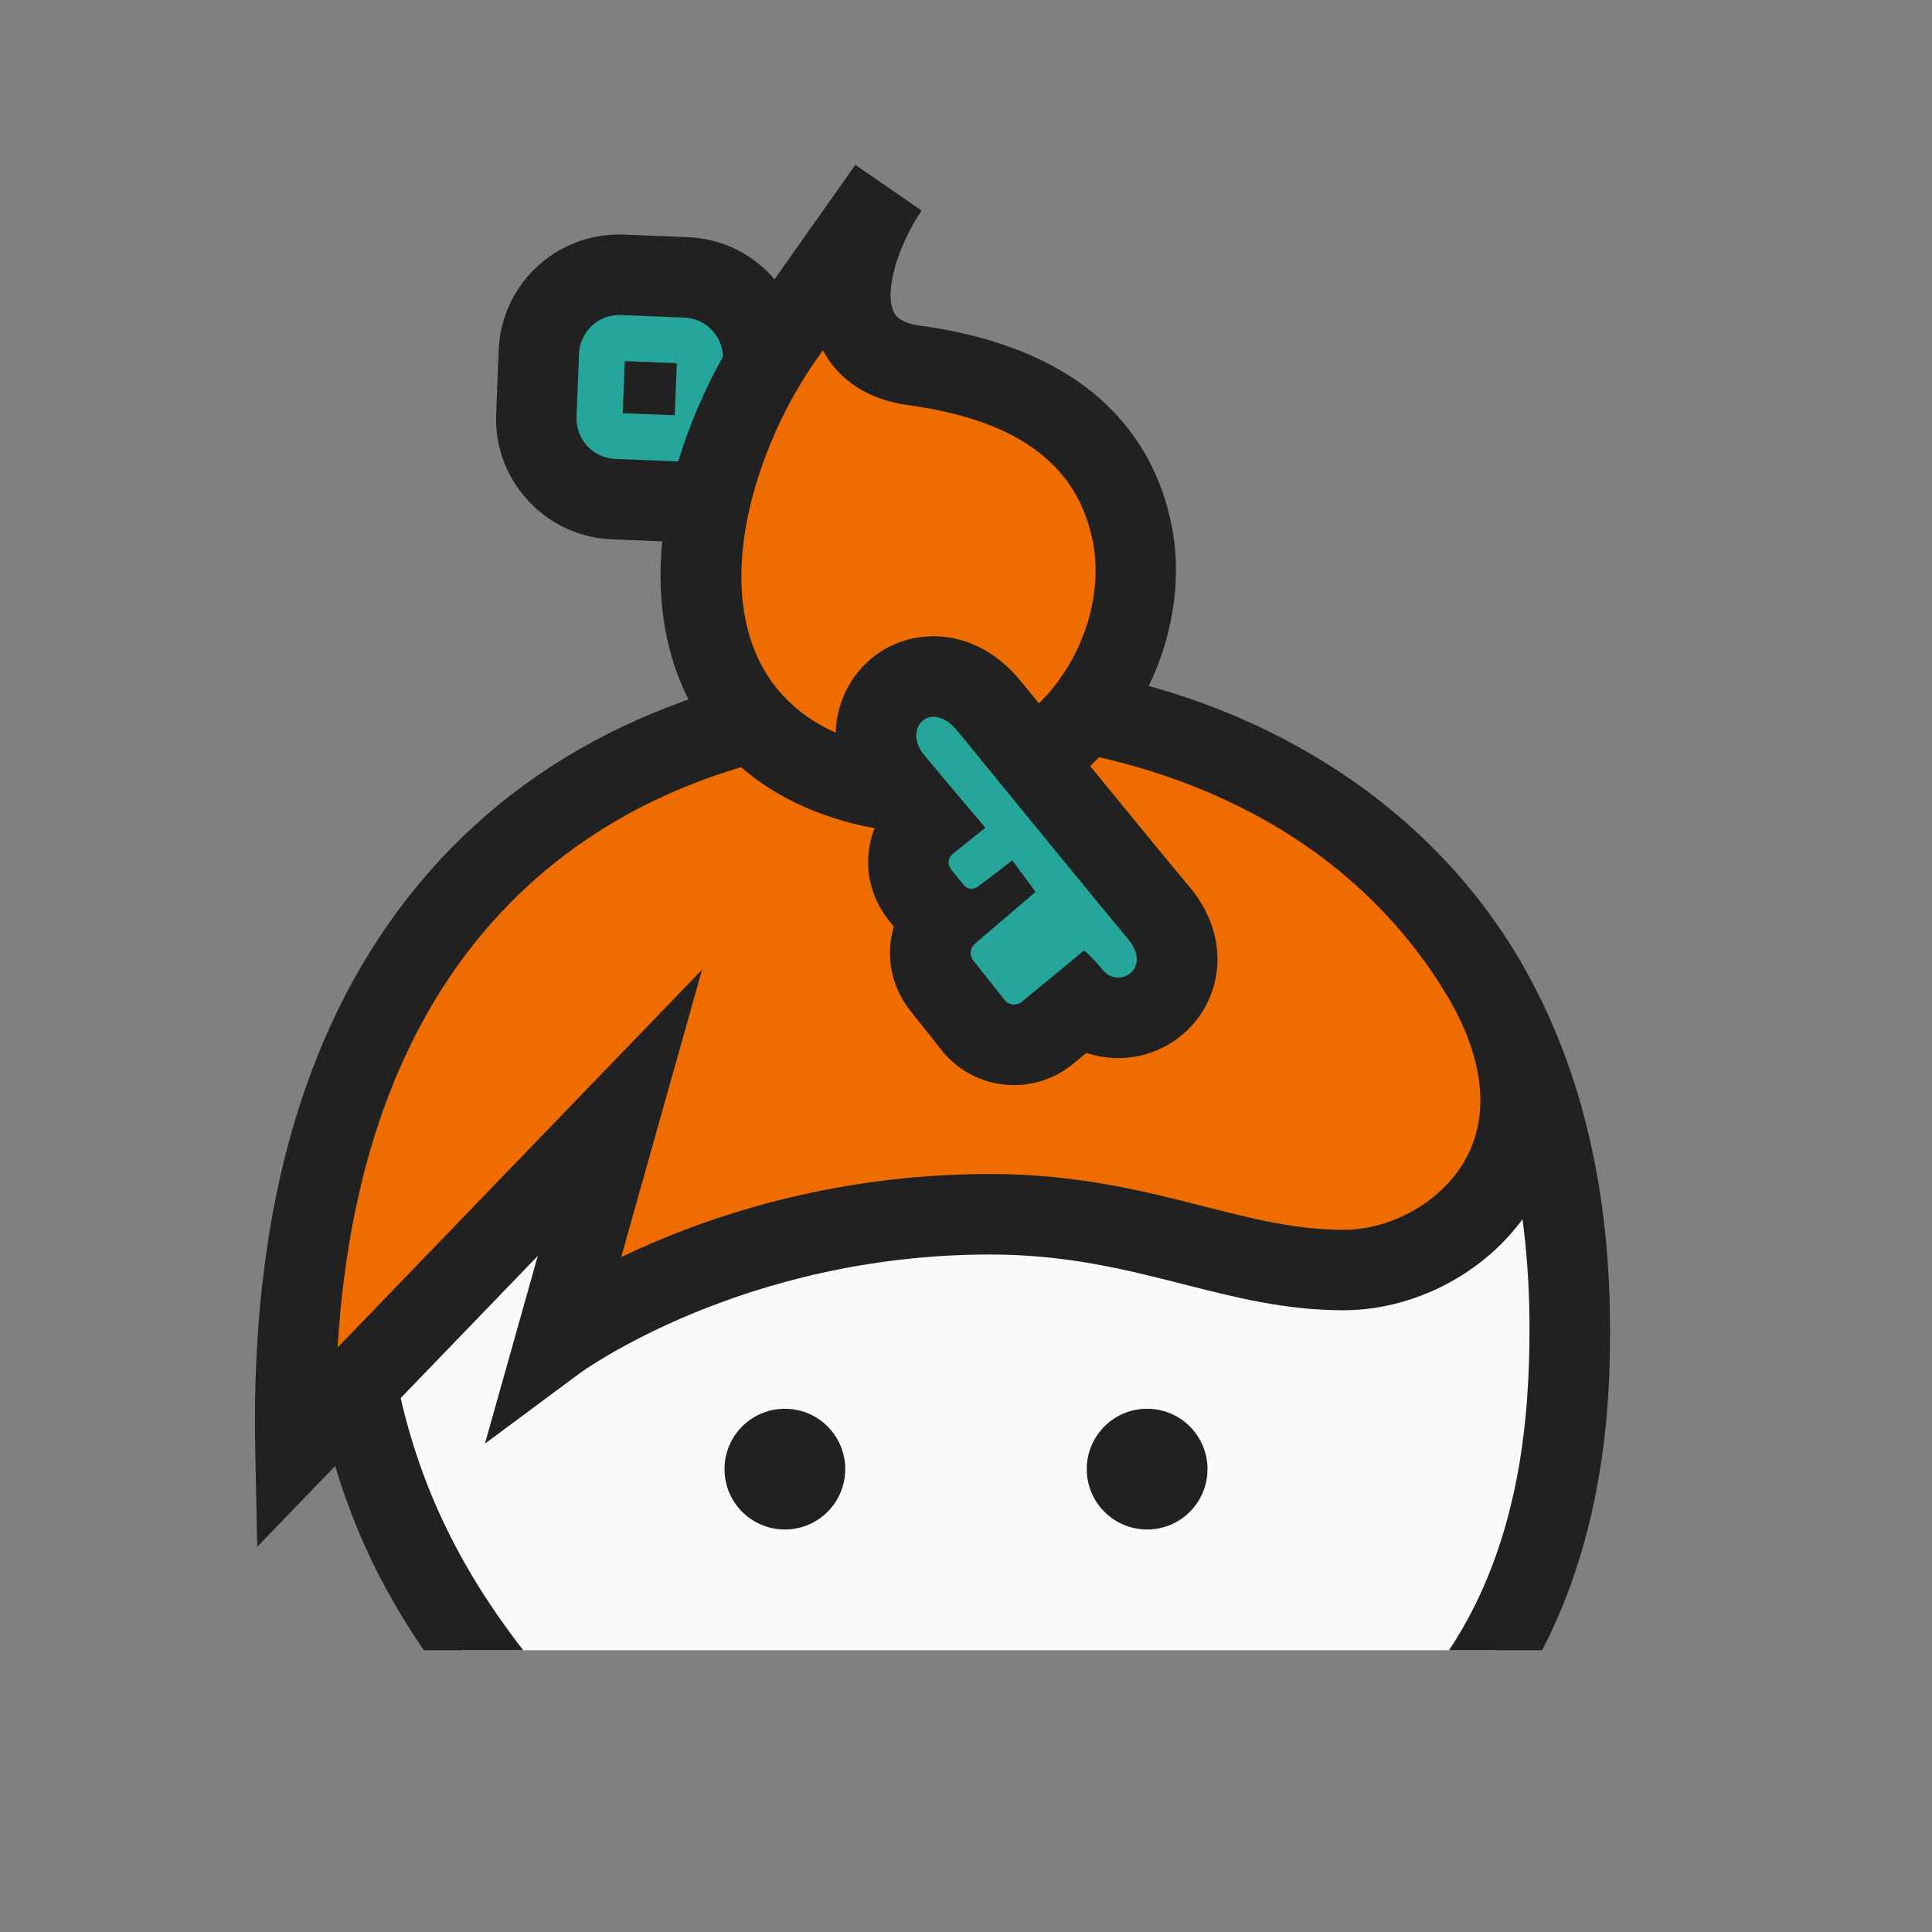 <svg xmlns="http://www.w3.org/2000/svg"  viewBox="0 0 48 48" width="48px" height="48px" baseProfile="basic"><rect x="0" y="0" width="48" height="48" fill="#808080" stroke="none"/><path fill="#fafafa" d="M37.18,41h-25.7c-1.05-1.4-2.21-4.01-2.61-6.58l6.53-6.77l-1.59,5.67c0,0,4.24-3.15,10.79-3.15	c3.78,0,5.96,1.38,8.77,1.38c2.51,0,5.51-2.38,3.99-6.2C40.41,31.84,38.86,37.73,37.18,41z"/><path fill="#ef6c00" d="M36.604,23.886c-3.13-4.844-8.724-6.533-13.223-6.533c-7.517,0-16.335,4.247-16.04,18.651 l8.061-8.356l-1.596,5.669c0,0,4.241-3.149,10.792-3.149c3.779,0,5.963,1.386,8.776,1.386S39.622,28.556,36.604,23.886z"/><path fill="#212121" d="M6.391,38.43l-0.05-2.405C6.208,29.534,7.85,24.5,11.221,21.06c2.973-3.035,7.291-4.706,12.16-4.706 c5.978,0,11.235,2.613,14.063,6.989l0,0c1.99,3.08,1.312,5.332,0.73,6.4c-0.915,1.681-2.845,2.81-4.801,2.81 c-1.429,0-2.664-0.314-3.972-0.647c-1.427-0.363-2.9-0.738-4.804-0.738c-6.149,0-10.156,2.923-10.196,2.952l-2.353,1.747 l1.313-4.664L6.391,38.43z M23.381,18.354c-2.506,0-7.232,0.533-10.731,4.105c-2.547,2.599-3.976,6.298-4.262,11.02l9.054-9.386 l-2.009,7.139c1.968-0.944,5.148-2.064,9.166-2.064c2.153,0,3.823,0.425,5.297,0.8c1.234,0.314,2.301,0.586,3.479,0.586 c1.226,0,2.478-0.727,3.044-1.767c0.646-1.188,0.421-2.695-0.653-4.357l0,0C32.122,18.792,25.365,18.354,23.381,18.354z"/><circle cx="19.5" cy="36.5" r="1.5" fill="#212121"/><circle cx="28.5" cy="36.5" r="1.5" fill="#212121"/><path fill="#26a69a" d="M15.244,12.4c-0.533-0.021-1.027-0.248-1.39-0.641s-0.55-0.903-0.528-1.438l0.063-1.576	c0.042-1.076,0.919-1.921,1.997-1.921l1.657,0.064c1.102,0.045,1.962,0.977,1.919,2.077l-0.063,1.578	c-0.044,1.077-0.921,1.92-1.997,1.92L15.244,12.4z"/><path fill="#212121" d="M15.386,7.826c0.013,0,0.027,0,0.04,0.001l1.577,0.063c0.552,0.022,0.981,0.487,0.96,1.039	L17.9,10.505c-0.021,0.538-0.465,0.96-0.999,0.96c-0.013,0-0.027,0-0.04-0.001l-1.577-0.063c-0.552-0.022-0.981-0.487-0.96-1.039	l0.062-1.577C14.409,8.248,14.852,7.826,15.386,7.826 M15.386,5.826c-1.617,0-2.933,1.266-2.997,2.881l-0.062,1.577	c-0.032,0.801,0.25,1.566,0.794,2.154c0.544,0.589,1.284,0.93,2.085,0.962l1.577,0.063l0.04,0.002l0.08,0.001	c1.617,0,2.933-1.266,2.997-2.881l0.062-1.577c0.032-0.801-0.25-1.566-0.794-2.154c-0.544-0.589-1.284-0.93-2.085-0.962	l-1.577-0.063l-0.04-0.002L15.386,5.826L15.386,5.826z"/><rect width="1.294" height="1.294" x="15.497" y="8.998" fill="#212121" transform="rotate(2.292 16.147 9.638)"/><path fill="#ef6c00" d="M22.068,4.673c-1.059,1.576-1.664,4.088,0.65,4.406c4.123,0.566,5.146,2.734,5.424,4.242 c0.277,1.5-0.215,3.217-1.269,4.478c-1.013,1.212-2.424,1.88-3.976,1.88l0,0c-0.683-0.001-1.39-0.13-2.101-0.384 c-1.575-0.563-2.654-1.658-3.121-3.167c-0.795-2.567,0.355-5.795,1.849-7.855L22.068,4.673z"/><path fill="#212121" d="M22.898,20.679c-0.8-0.001-1.619-0.149-2.437-0.442c-1.884-0.674-3.177-1.992-3.74-3.813 c-0.959-3.096,0.475-6.642,1.994-8.738l2.536-3.59l1.646,1.135c-0.613,0.912-0.92,2.013-0.699,2.506 c0.034,0.076,0.125,0.279,0.656,0.353c4.526,0.621,5.908,3.09,6.271,5.051c0.328,1.781-0.241,3.813-1.484,5.301 C26.436,19.884,24.751,20.679,22.898,20.679z M20.446,8.702L20.342,8.85c-1.31,1.808-2.398,4.757-1.71,6.982 c0.376,1.213,1.218,2.062,2.503,2.521c1.922,0.686,3.779,0.232,4.972-1.196c0.872-1.043,1.275-2.443,1.053-3.654 c-0.357-1.937-1.854-3.06-4.576-3.434C21.346,9.899,20.741,9.262,20.446,8.702z"/><path fill="#26a69a" d="M25.194,25.959c-0.398,0-0.769-0.179-1.017-0.489l-0.782-0.986c-0.39-0.492-0.37-1.172,0.018-1.637	c-0.064-0.047-0.125-0.101-0.182-0.16c-0.091-0.094-0.38-0.462-0.38-0.462c-0.201-0.237-0.312-0.588-0.276-0.932	c0.034-0.342,0.203-0.648,0.475-0.863l0.004-0.004c-0.302-0.356-0.643-0.763-0.882-1.055c-0.426-0.521-0.527-1.19-0.264-1.747	c0.238-0.503,0.73-0.815,1.285-0.815c0.498,0,0.981,0.252,1.362,0.71c0.007,0.008,3.59,4.401,4.226,5.153	c0.466,0.55,0.589,1.214,0.329,1.775c-0.237,0.511-0.758,0.841-1.328,0.841l0,0c-0.336,0-0.656-0.114-0.917-0.32l-0.845,0.695	C25.787,25.854,25.494,25.959,25.194,25.959z"/><path fill="#212121" d="M23.193,17.808c0.175,0,0.386,0.1,0.593,0.35c0,0,3.594,4.405,4.231,5.159	c0.464,0.548,0.13,0.971-0.236,0.971c-0.137,0-0.279-0.06-0.386-0.194c-0.211-0.267-0.458-0.481-0.458-0.481l-1.553,1.278	c-0.056,0.046-0.123,0.068-0.19,0.068c-0.088,0-0.176-0.039-0.235-0.114l-0.779-0.983c-0.1-0.126-0.083-0.31,0.04-0.414l1.509-1.29	l-0.58-0.782c0,0-0.58,0.451-0.821,0.628c-0.076,0.056-0.142,0.08-0.2,0.08c-0.065,0-0.12-0.031-0.168-0.081	c-0.082-0.087-0.319-0.391-0.319-0.391c-0.105-0.125-0.098-0.297,0.029-0.398c0.205-0.163,0.812-0.65,0.812-0.65	s-1.014-1.188-1.536-1.826C22.587,18.299,22.805,17.808,23.193,17.808 M23.193,15.808c-0.945,0-1.783,0.532-2.189,1.387	c-0.431,0.909-0.28,1.985,0.394,2.809c0.11,0.134,0.241,0.293,0.381,0.46c-0.106,0.227-0.174,0.473-0.2,0.73	c-0.059,0.591,0.121,1.193,0.496,1.662c0.049,0.062,0.092,0.117,0.131,0.166c-0.206,0.694-0.079,1.471,0.406,2.083l0.78,0.983	c0.439,0.554,1.096,0.871,1.802,0.871c0.532,0,1.051-0.186,1.461-0.524l0.336-0.276c0.251,0.085,0.518,0.129,0.791,0.129	c0.958,0,1.836-0.557,2.236-1.42c0.429-0.924,0.252-1.987-0.473-2.843c-0.619-0.731-4.172-5.087-4.208-5.131	C24.751,16.189,23.994,15.808,23.193,15.808L23.193,15.808z"/><path fill="#212121" d="M13,41c-1.615-2.08-2.647-4.208-3.153-6.771l-1.963,0.387C8.367,37.062,9.18,39.031,10.531,41H13z"/><path fill="#212121" d="M36,41h2.313C40.017,37.737,40,34.203,40,33c0-3.777-0.859-7.026-2.555-9.656l-1.682,1.084	C37.248,26.729,38,29.613,38,33C38,35.062,37.806,38.291,36,41z"/></svg>